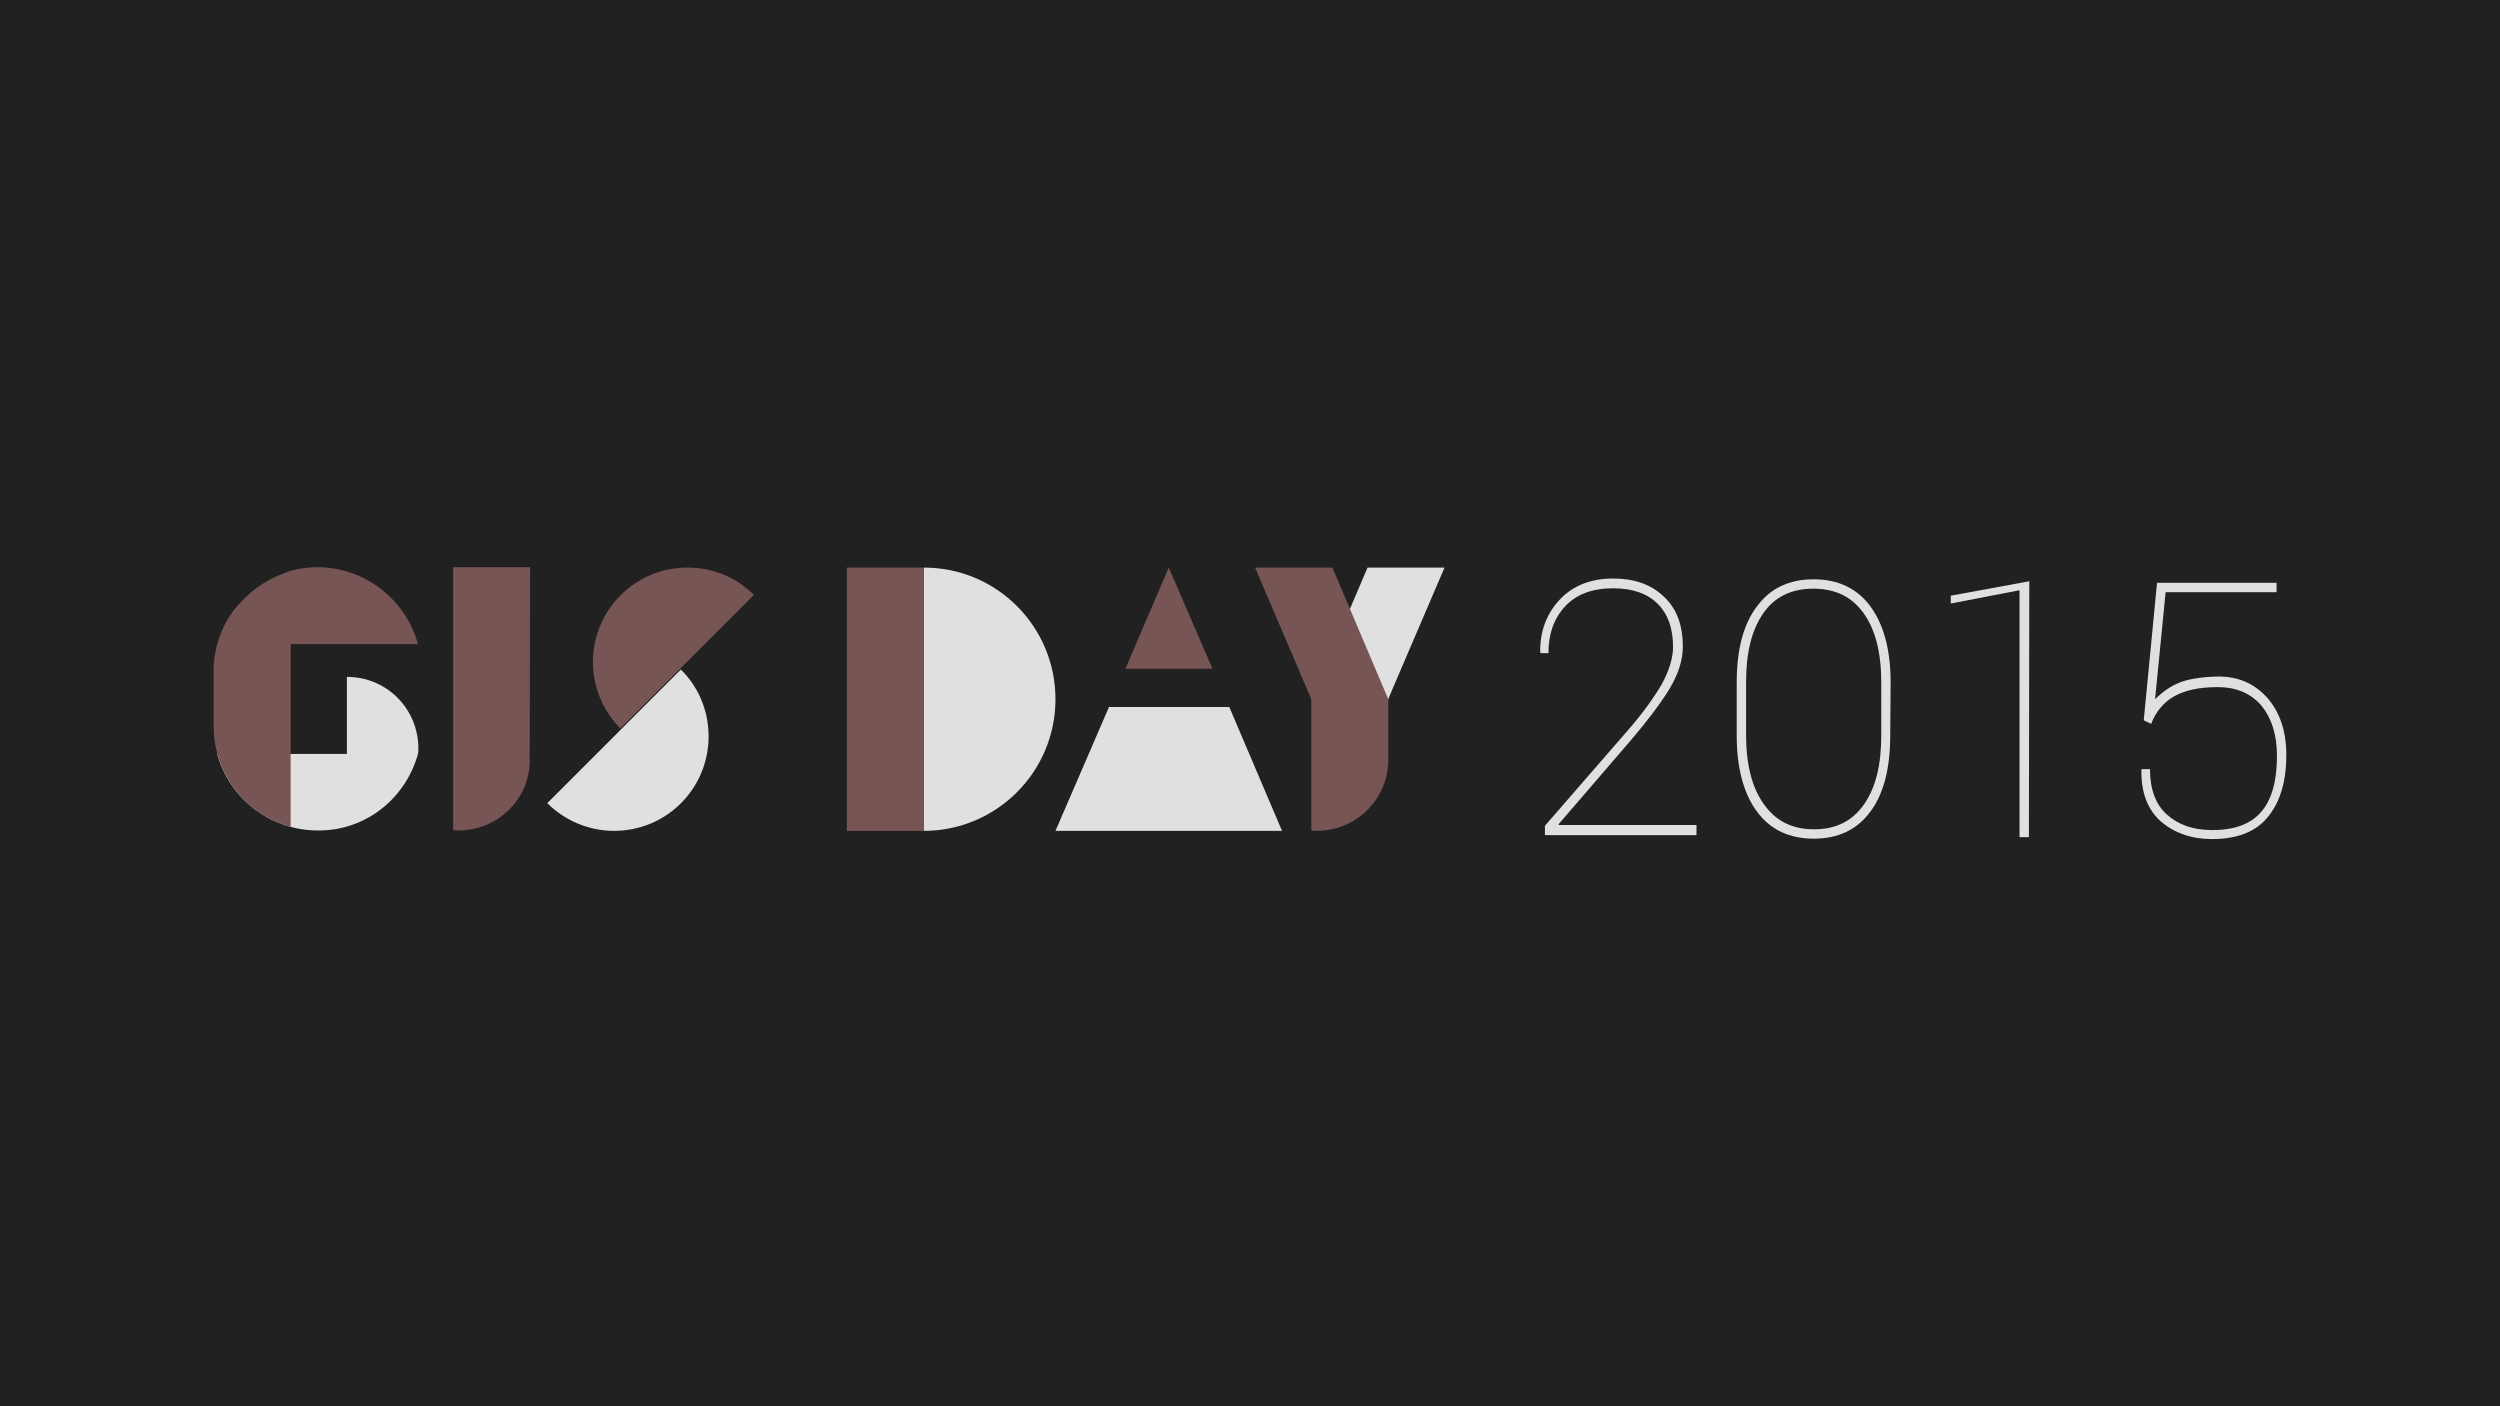 <?xml version="1.0" encoding="utf-8"?>
<!-- Generator: Adobe Illustrator 19.1.0, SVG Export Plug-In . SVG Version: 6.00 Build 0)  -->
<svg version="1.1" id="Layer_1" xmlns="http://www.w3.org/2000/svg" xmlns:xlink="http://www.w3.org/1999/xlink" x="0px" y="0px"
	 viewBox="0 0 640 360" style="enable-background:new 0 0 640 360;" xml:space="preserve">
<style type="text/css">
	.st0{fill:#212121;}
	.st1{fill:#E0E0E0;}
	.st2{fill:#785555;}
</style>
<rect class="st0" width="640" height="360"/>
<g id="XMLID_124_">
	<g id="Y-2_1_">
		<polygon id="XMLID_335_" class="st1" points="356.3,176.8 356.3,176.8 369.8,145.3 350.1,145.3 335.7,179 355.4,179 		"/>
		<path id="XMLID_140_" class="st2" d="M335.7,212.7h1.4C336.6,212.7,336.1,212.7,335.7,212.7L335.7,212.7z"/>
		<path id="XMLID_137_" class="st2" d="M355.4,179v16.2c-0.4,9.7-8.4,17.5-18.3,17.5c-0.5,0-0.9,0-1.4-0.1V179l0,0l-0.9-2.1
			l-13.5-31.6h19.8L355.4,179L355.4,179z"/>
	</g>
	<g id="S_4_">
		<path id="XMLID_136_" class="st2" d="M176,145.3c-13.4,0-24.2,10.8-24.2,24.2c0,6.6,2.7,12.6,7,17l34.2-34.2
			C188.6,147.9,182.7,145.3,176,145.3z"/>
		<path id="XMLID_135_" class="st1" d="M157.2,212.7c13.4,0,24.2-10.8,24.2-24.2c0-6.7-2.7-12.8-7.1-17.1l-34.2,34.2
			C144.4,209.9,150.5,212.7,157.2,212.7z"/>
	</g>
	<g id="I-2_1_">
		<path id="XMLID_134_" class="st2" d="M115.9,212.7L115.9,212.7h1.4C116.9,212.7,116.4,212.7,115.9,212.7L115.9,212.7z"/>
		<path id="XMLID_133_" class="st2" d="M135.6,194.4v0.9c-0.2,4.9-2.3,9.2-5.6,12.3c-3.3,3.1-7.8,5-12.6,5c-0.5,0-0.9,0-1.4-0.1
			v-67.3h19.7L135.6,194.4z"/>
	</g>
	<g id="G-4_1_">
		<path class="st1" d="M107,193L107,193c-3.1,11.3-13.3,19.7-25.6,19.6c-12.3,0-22.7-8.3-25.8-19.6h33.2v-19.7h0.8
			c9.8,0.4,17.5,8.4,17.5,18.3C107.1,192,107.1,192.5,107,193z"/>
		<path id="XMLID_2_" class="st2" d="M61.9,153.9c5.4-5.9,12.5-7.7,12.6-7.8c2.2-0.6,4.6-0.9,6.9-0.9c12.2,0.1,22.5,8.4,25.6,19.7
			H74.4v46.8c-11.3-3.1-19.7-13.4-19.7-25.8v-14.1C54.7,171.9,54.1,161.7,61.9,153.9z"/>
	</g>
	<g id="B_2_">
		<g id="XMLID_128_">
			<path id="XMLID_129_" class="st1" d="M236.5,145.3v67.4l0,0l0,0c18.6,0,33.7-15.1,33.7-33.7S255.2,145.3,236.5,145.3z"/>
		</g>
		<g id="L_2_">
			<rect id="XMLID_127_" x="216.8" y="145.3" class="st2" width="19.7" height="67.4"/>
		</g>
	</g>
	<g id="A_1_">
		<polygon id="XMLID_126_" class="st2" points="299.2,145.3 288.1,171.2 310.4,171.2 		"/>
		<polygon id="XMLID_125_" class="st1" points="270.2,212.7 328.2,212.7 314.7,181 283.9,181 		"/>
	</g>
</g>
<g>
	<path class="st1" d="M434.1,213.8h-38.6v-2.4l21.2-24.4c4-4.6,6.9-8.7,8.8-12c1.8-3.4,2.8-6.5,2.8-9.4c0-4.7-1.3-8.4-3.9-11
		s-6.4-4-11.4-4c-5.3,0-9.4,1.5-12.3,4.6c-2.9,3.1-4.3,7.1-4.3,12h-2l-0.1-0.2c-0.1-5.2,1.5-9.7,4.9-13.4s8.1-5.5,13.8-5.5
		c5.3,0,9.7,1.5,12.9,4.6c3.3,3,4.9,7.3,4.9,12.8c0,3.6-1.2,7.2-3.5,11c-2.3,3.7-5.6,8.1-9.8,13l-18.5,21.5l0.1,0.2h35.2V213.8
		L434.1,213.8z"/>
	<path class="st1" d="M483.9,188.3c0,8.4-1.7,15-5.1,19.5c-3.4,4.6-8.2,6.9-14.5,6.9c-6.2,0-11.1-2.3-14.5-6.9
		c-3.4-4.6-5.2-11.1-5.2-19.5v-13.6c0-8.4,1.7-14.9,5.2-19.5c3.4-4.6,8.2-6.9,14.5-6.9c6.2,0,11.1,2.3,14.5,6.9
		c3.4,4.6,5.2,11.1,5.2,19.5L483.9,188.3L483.9,188.3z M481.6,174.6c0-7.5-1.5-13.4-4.5-17.6c-3-4.2-7.2-6.3-12.9-6.3
		c-5.6,0-9.9,2.1-12.8,6.3c-3,4.3-4.4,10.1-4.4,17.6v13.6c0,7.5,1.5,13.4,4.5,17.6c3,4.3,7.2,6.5,12.9,6.5c5.6,0,9.8-2.1,12.8-6.4
		c3-4.3,4.4-10.1,4.4-17.6V174.6z"/>
	<path class="st1" d="M519.4,214.3H517v-63.2l-17.6,3.4v-2l20.1-3.7L519.4,214.3L519.4,214.3z"/>
	<path class="st1" d="M548.8,184.4l3.4-35.2h30.6v2.4h-28.4l-2.7,27.4c1.8-1.8,3.9-3.3,6.1-4.2c2.2-0.9,5.5-1.5,9.7-1.6
		c5.2-0.1,9.4,1.6,12.8,5.3c3.3,3.7,5,8.6,5,14.8c0,6.6-1.5,11.8-4.6,15.7c-3.1,3.9-7.9,5.8-14.4,5.8c-5.2,0-9.6-1.5-13.1-4.5
		c-3.4-3-5.1-7.4-5-13.2l0.1-0.2h2.1c0,5.1,1.4,9,4.3,11.6s6.7,4,11.6,4c5.8,0,10-1.6,12.6-4.7c2.7-3.1,4-8,4-14.3
		c0-5.5-1.4-9.7-4-12.9c-2.7-3.1-6.4-4.7-11.2-4.7c-4.7,0-8.4,0.8-11.2,2.4c-2.7,1.6-4.6,3.9-5.8,7L548.8,184.4z"/>
</g>
</svg>

